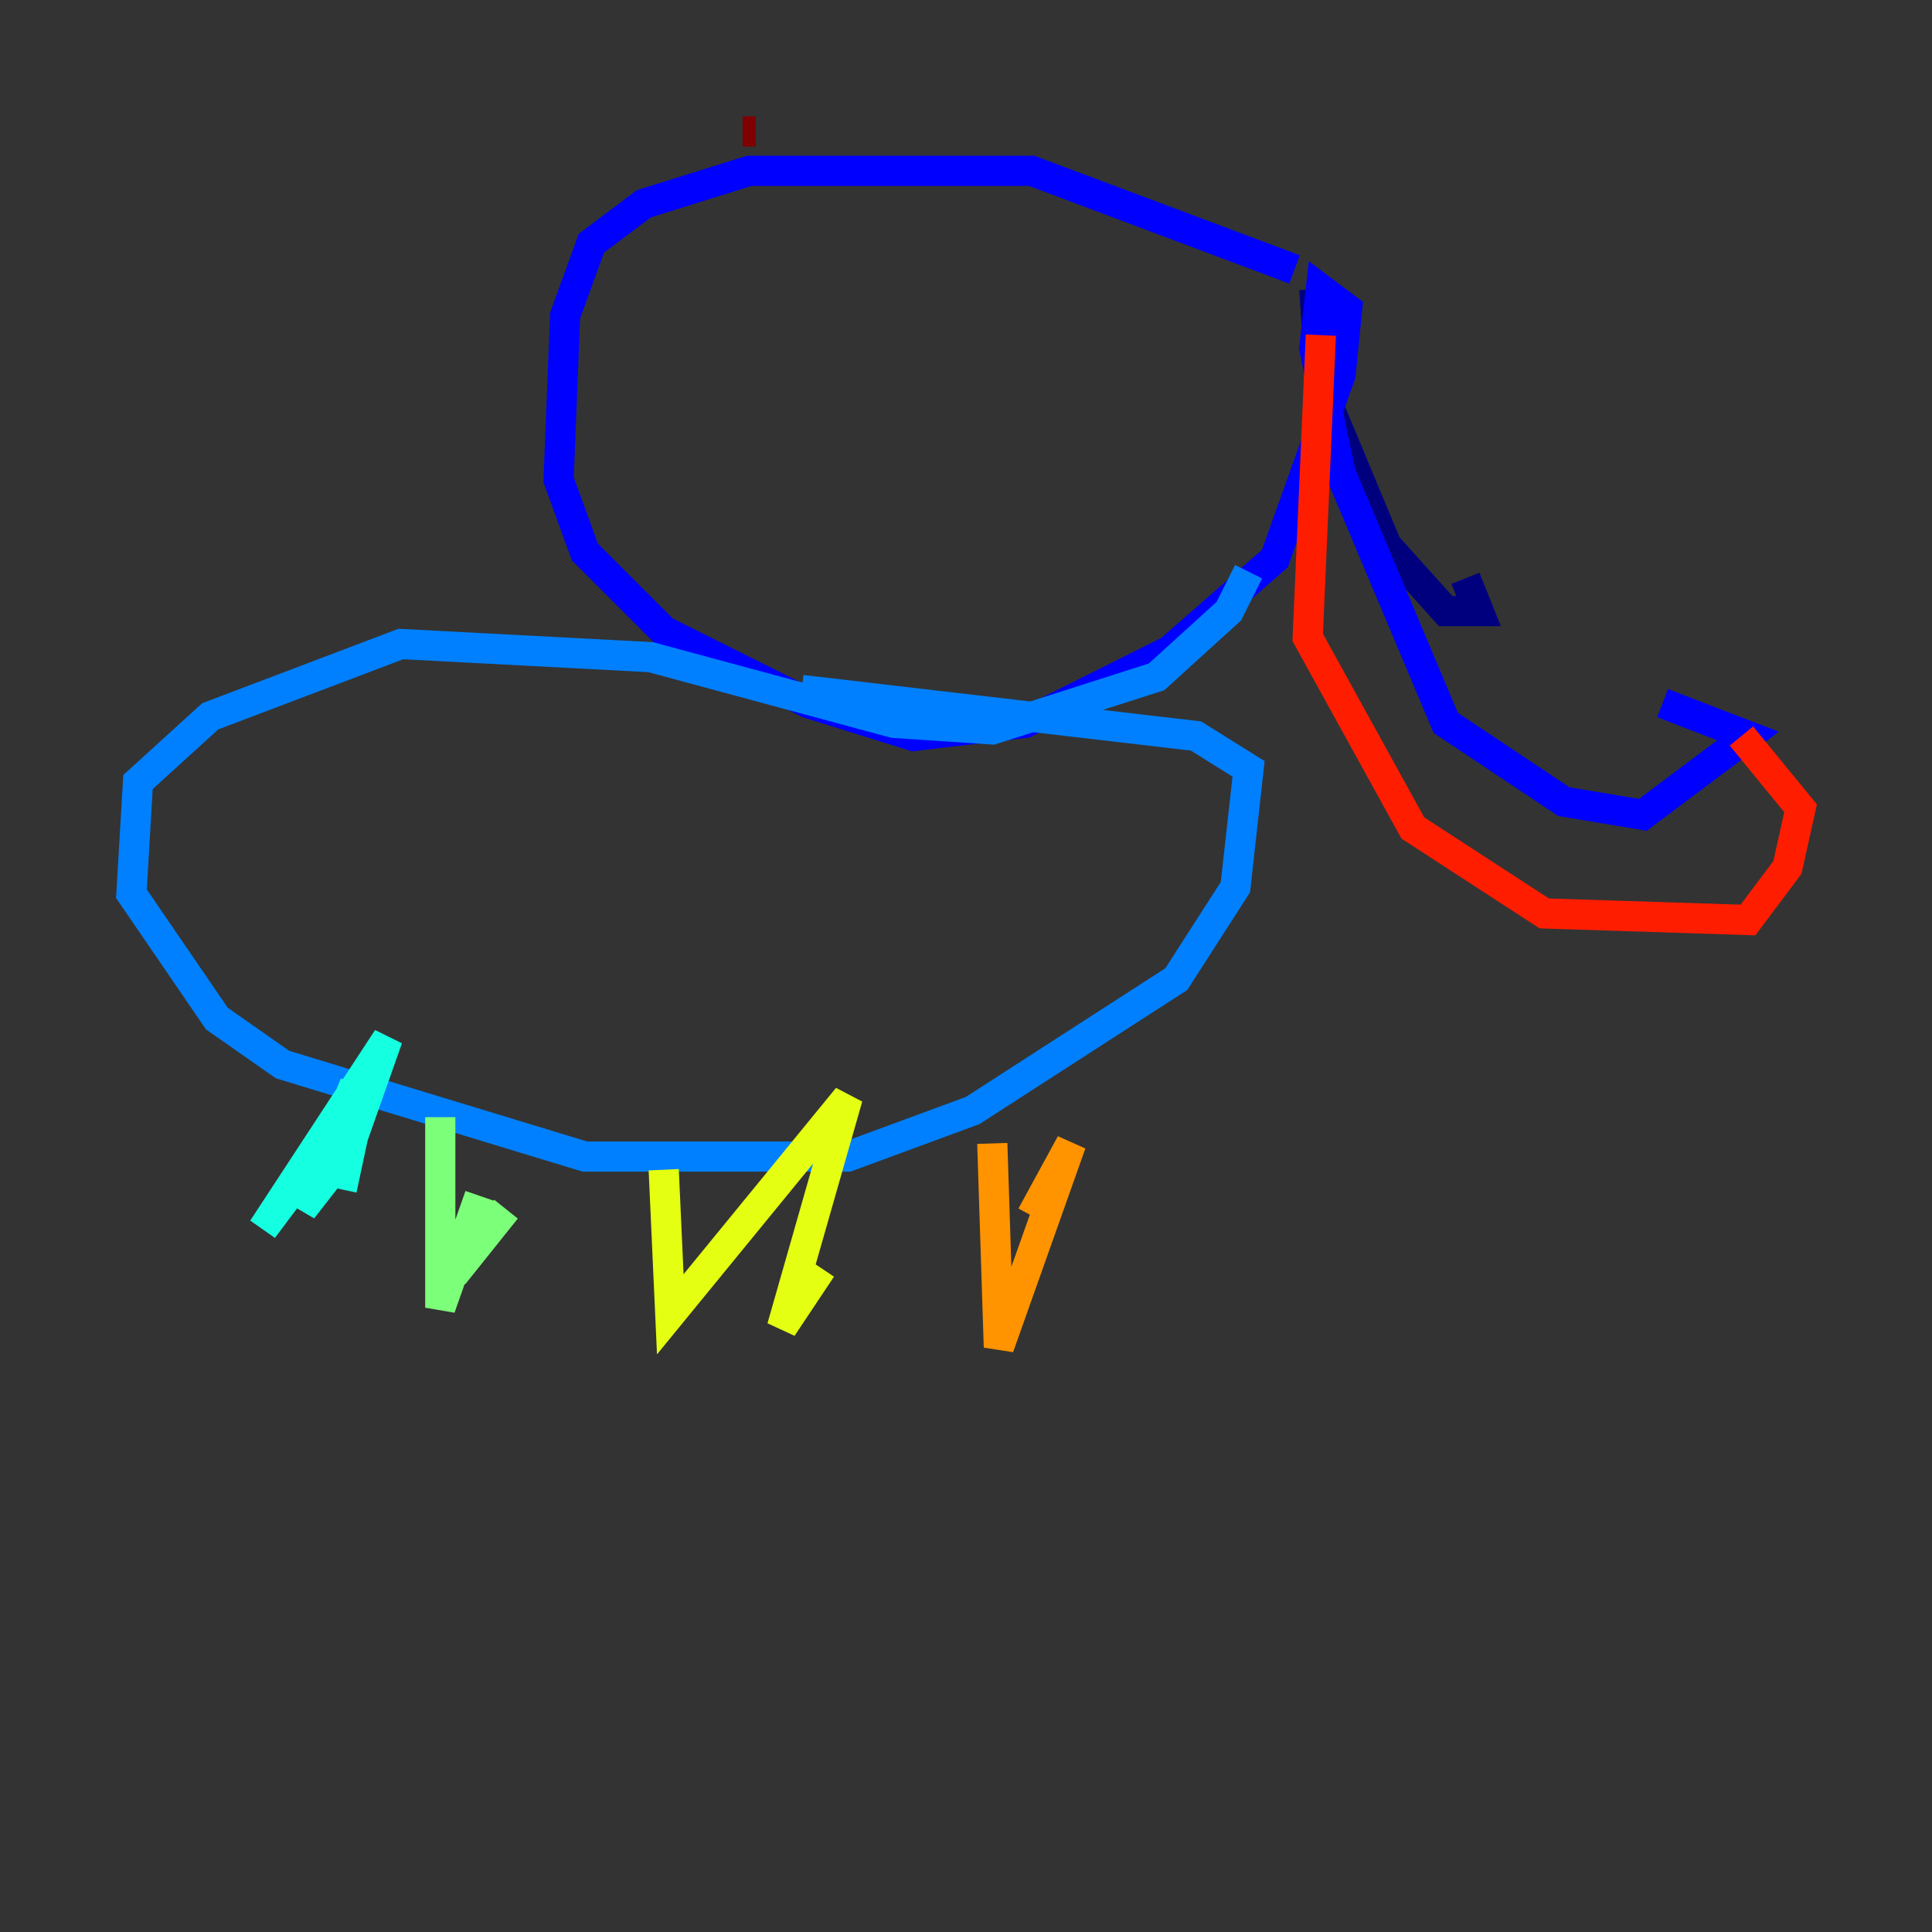 <?xml version="1.0" encoding="utf-8" ?>
<svg baseProfile="tiny" height="128" version="1.2" viewBox="0,0,128,128" width="128" xmlns="http://www.w3.org/2000/svg" xmlns:ev="http://www.w3.org/2001/xml-events" xmlns:xlink="http://www.w3.org/1999/xlink"><rect x="0" y="0" width="128" height="128" fill="#333333" stroke="none"/><defs /><polyline fill="none" points="87.075,19.157 87.51,25.687 91.864,36.136 95.782,40.49 97.959,40.49 97.088,38.313" stroke="#00007f" stroke-width="2" /><polyline fill="none" points="85.769,17.85 68.354,11.32 49.633,11.32 42.667,13.497 39.184,16.109 37.442,20.898 37.007,31.782 38.748,36.571 43.973,41.796 53.551,46.585 60.517,48.762 67.918,47.891 77.497,43.102 84.463,37.007 88.816,24.816 89.252,20.463 87.51,19.157 87.075,23.075 88.816,31.347 95.782,47.891 103.619,53.116 108.844,53.986 115.809,48.762 110.15,46.585" stroke="#0000ff" stroke-width="2" /><polyline fill="none" points="82.721,37.878 81.415,40.49 76.626,44.843 65.742,48.327 59.211,47.891 43.102,43.537 26.558,42.667 13.932,47.456 9.143,51.809 8.707,59.211 14.367,67.483 18.721,70.531 38.748,76.626 56.163,76.626 64.435,73.578 77.932,64.871 81.85,58.776 82.721,50.939 79.238,48.762 53.116,45.714" stroke="#0080ff" stroke-width="2" /><polyline fill="none" points="23.51,71.837 20.027,80.109 23.075,76.191 25.687,68.789 17.415,81.415 23.946,72.707 22.64,78.803" stroke="#15ffe1" stroke-width="2" /><polyline fill="none" points="29.17,74.014 29.17,86.639 31.782,79.238 30.041,84.463 33.524,80.109" stroke="#7cff79" stroke-width="2" /><polyline fill="none" points="43.973,77.497 44.408,87.075 56.163,72.707 51.809,87.946 54.422,84.027" stroke="#e4ff12" stroke-width="2" /><polyline fill="none" points="65.742,75.755 66.177,89.252 70.966,75.755 68.354,80.544" stroke="#ff9400" stroke-width="2" /><polyline fill="none" points="87.51,22.204 86.639,42.231 93.605,54.857 102.313,60.517 115.809,60.952 118.422,57.469 119.293,53.551 115.374,48.762" stroke="#ff1d00" stroke-width="2" /><polyline fill="none" points="50.068,8.707 49.197,8.707" stroke="#7f0000" stroke-width="2" /></svg>